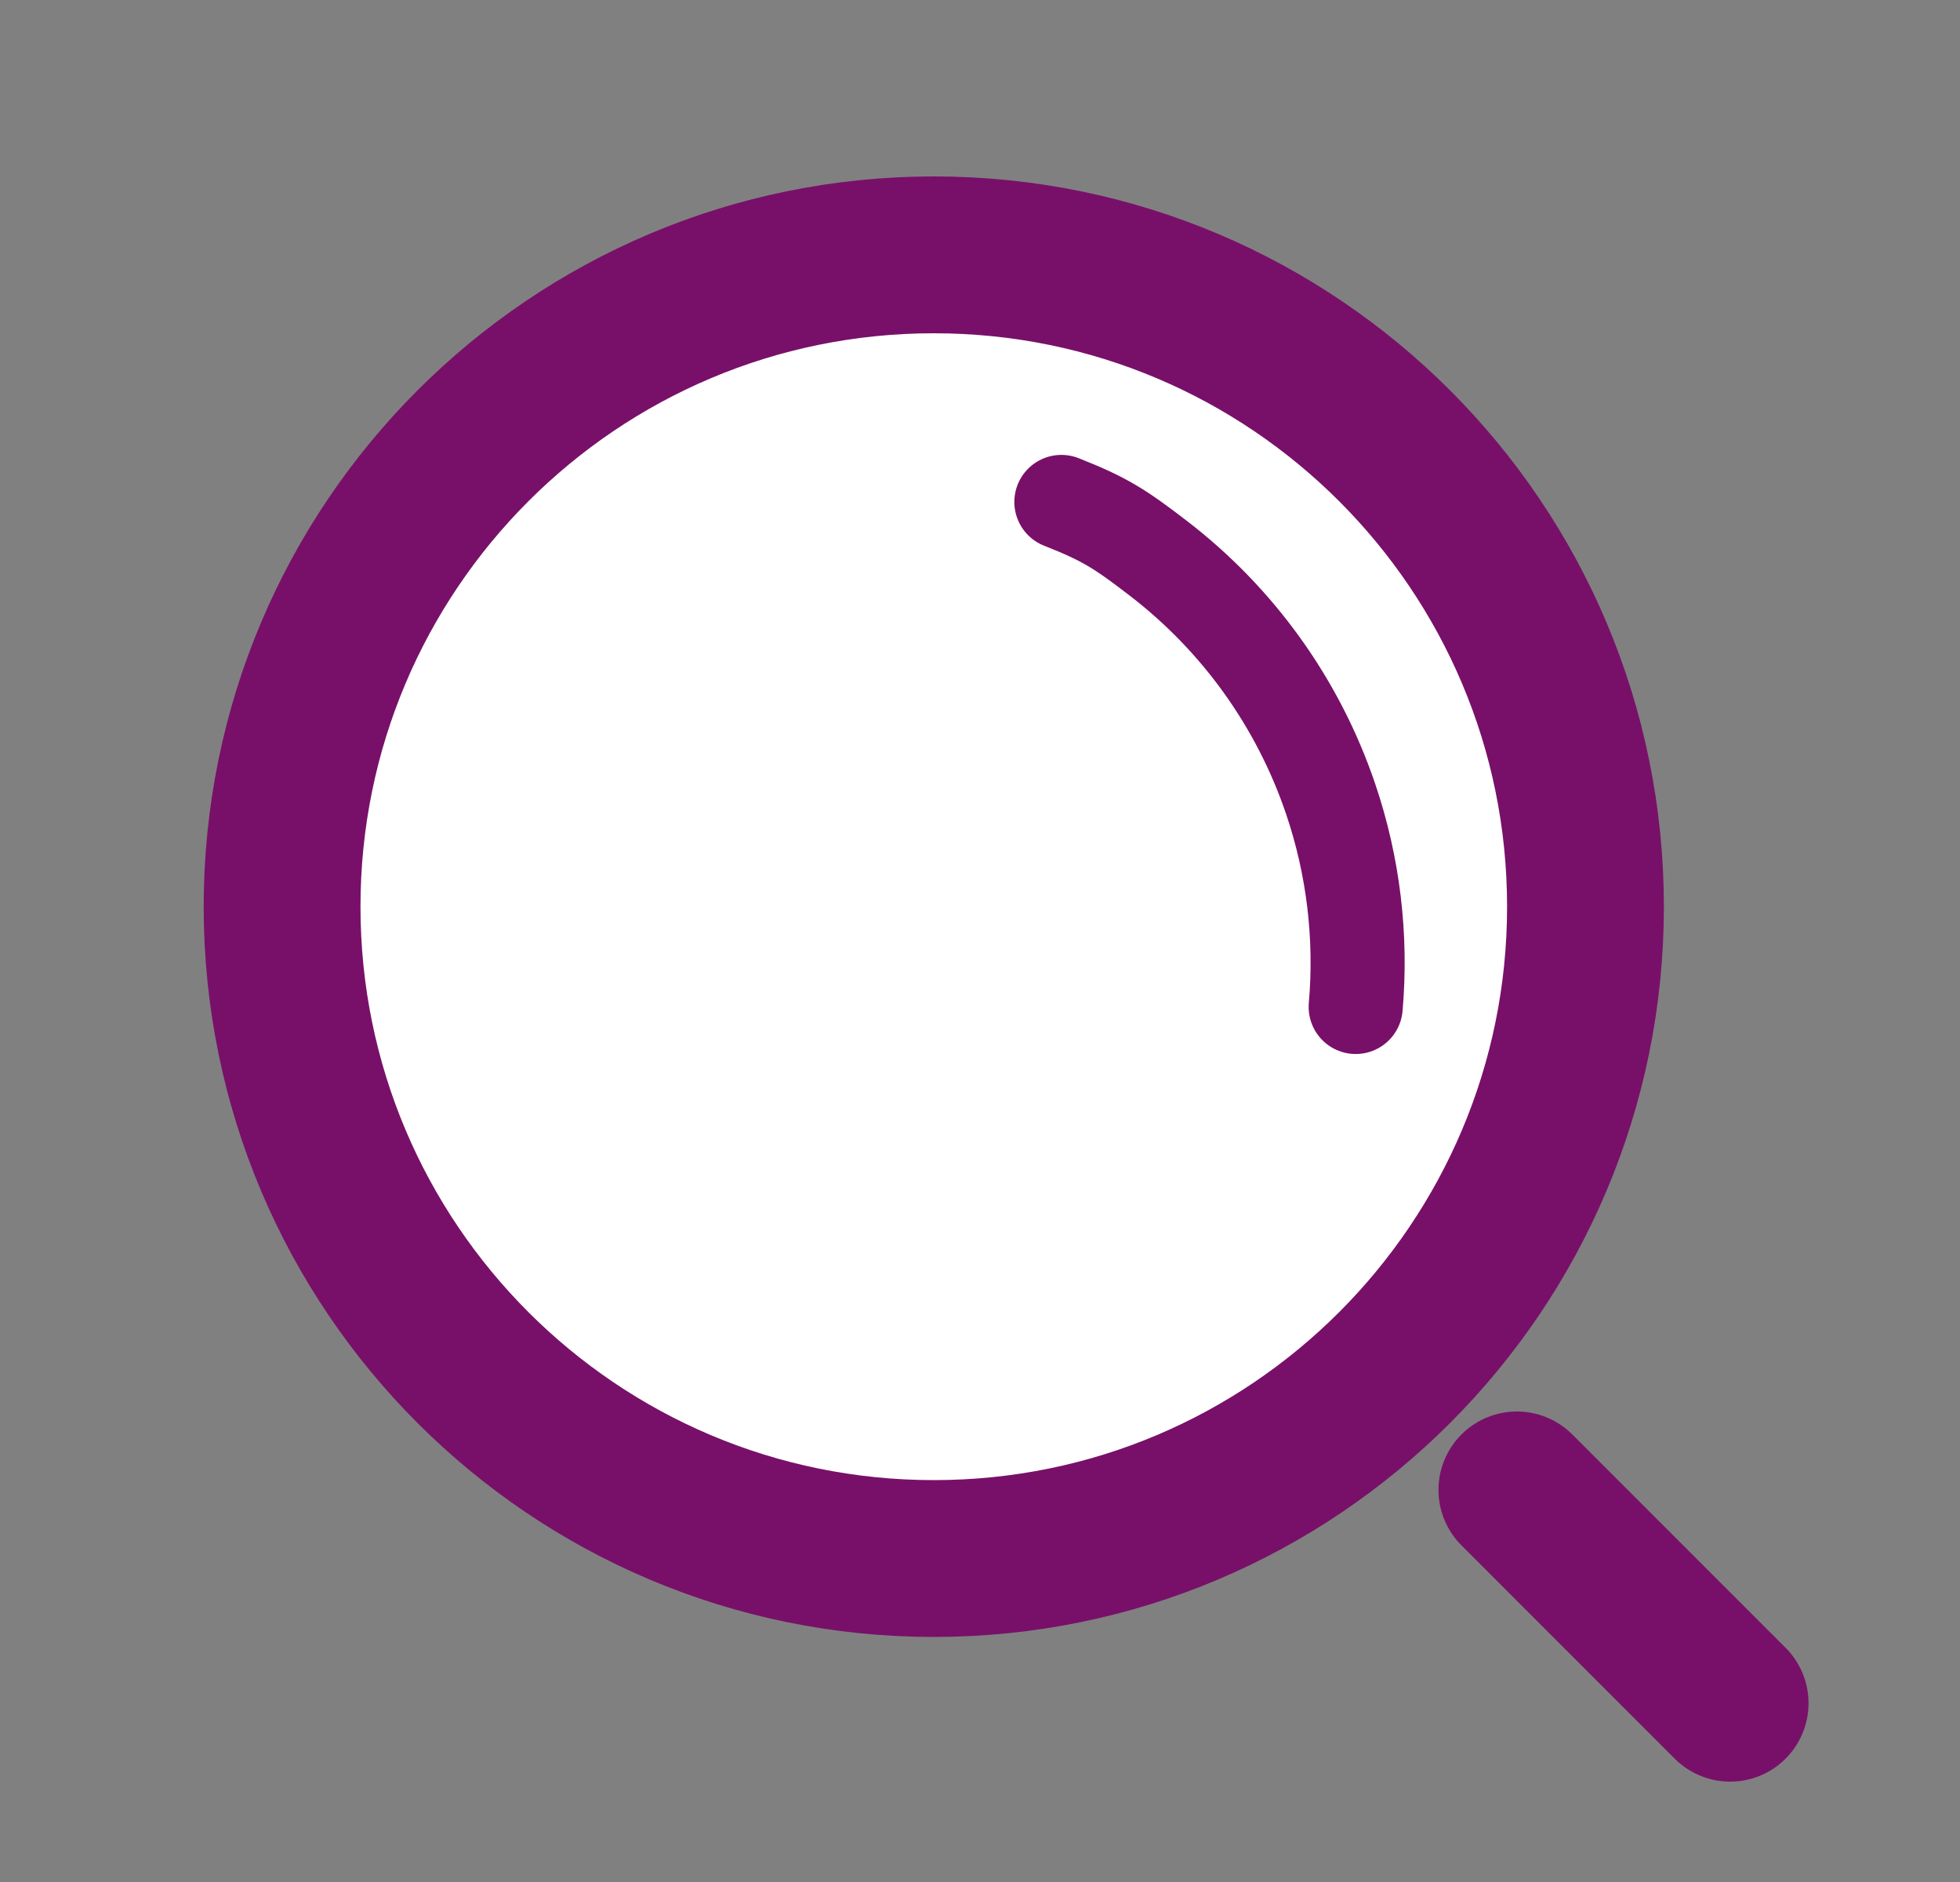 <svg width="25" height="24" viewBox="0 0 25 24" fill="none" xmlns="http://www.w3.org/2000/svg">
<rect x="0" y="0" width="25" height="24" fill="#808080" stroke="none"/>
<path d="M11.911 19.875C16.501 19.875 20.223 16.153 20.223 11.562C20.223 6.972 16.501 3.25 11.911 3.25C7.32 3.25 3.598 6.972 3.598 11.562C3.598 16.153 7.32 19.875 11.911 19.875Z" fill="white" stroke="#781069" stroke-width="2" stroke-linecap="round" stroke-linejoin="round"/>
<path d="M22.068 21.72L19.348 19" stroke="#781069" stroke-width="2" stroke-linecap="round" stroke-linejoin="round"/>
<path d="M17.292 12.841C17.37 11.948 17.263 11.044 16.972 10.187C16.559 8.969 15.794 7.902 14.774 7.119C14.292 6.749 14.097 6.621 13.538 6.401" stroke="#781069" stroke-width="1.2" stroke-linecap="round"/>
</svg>
